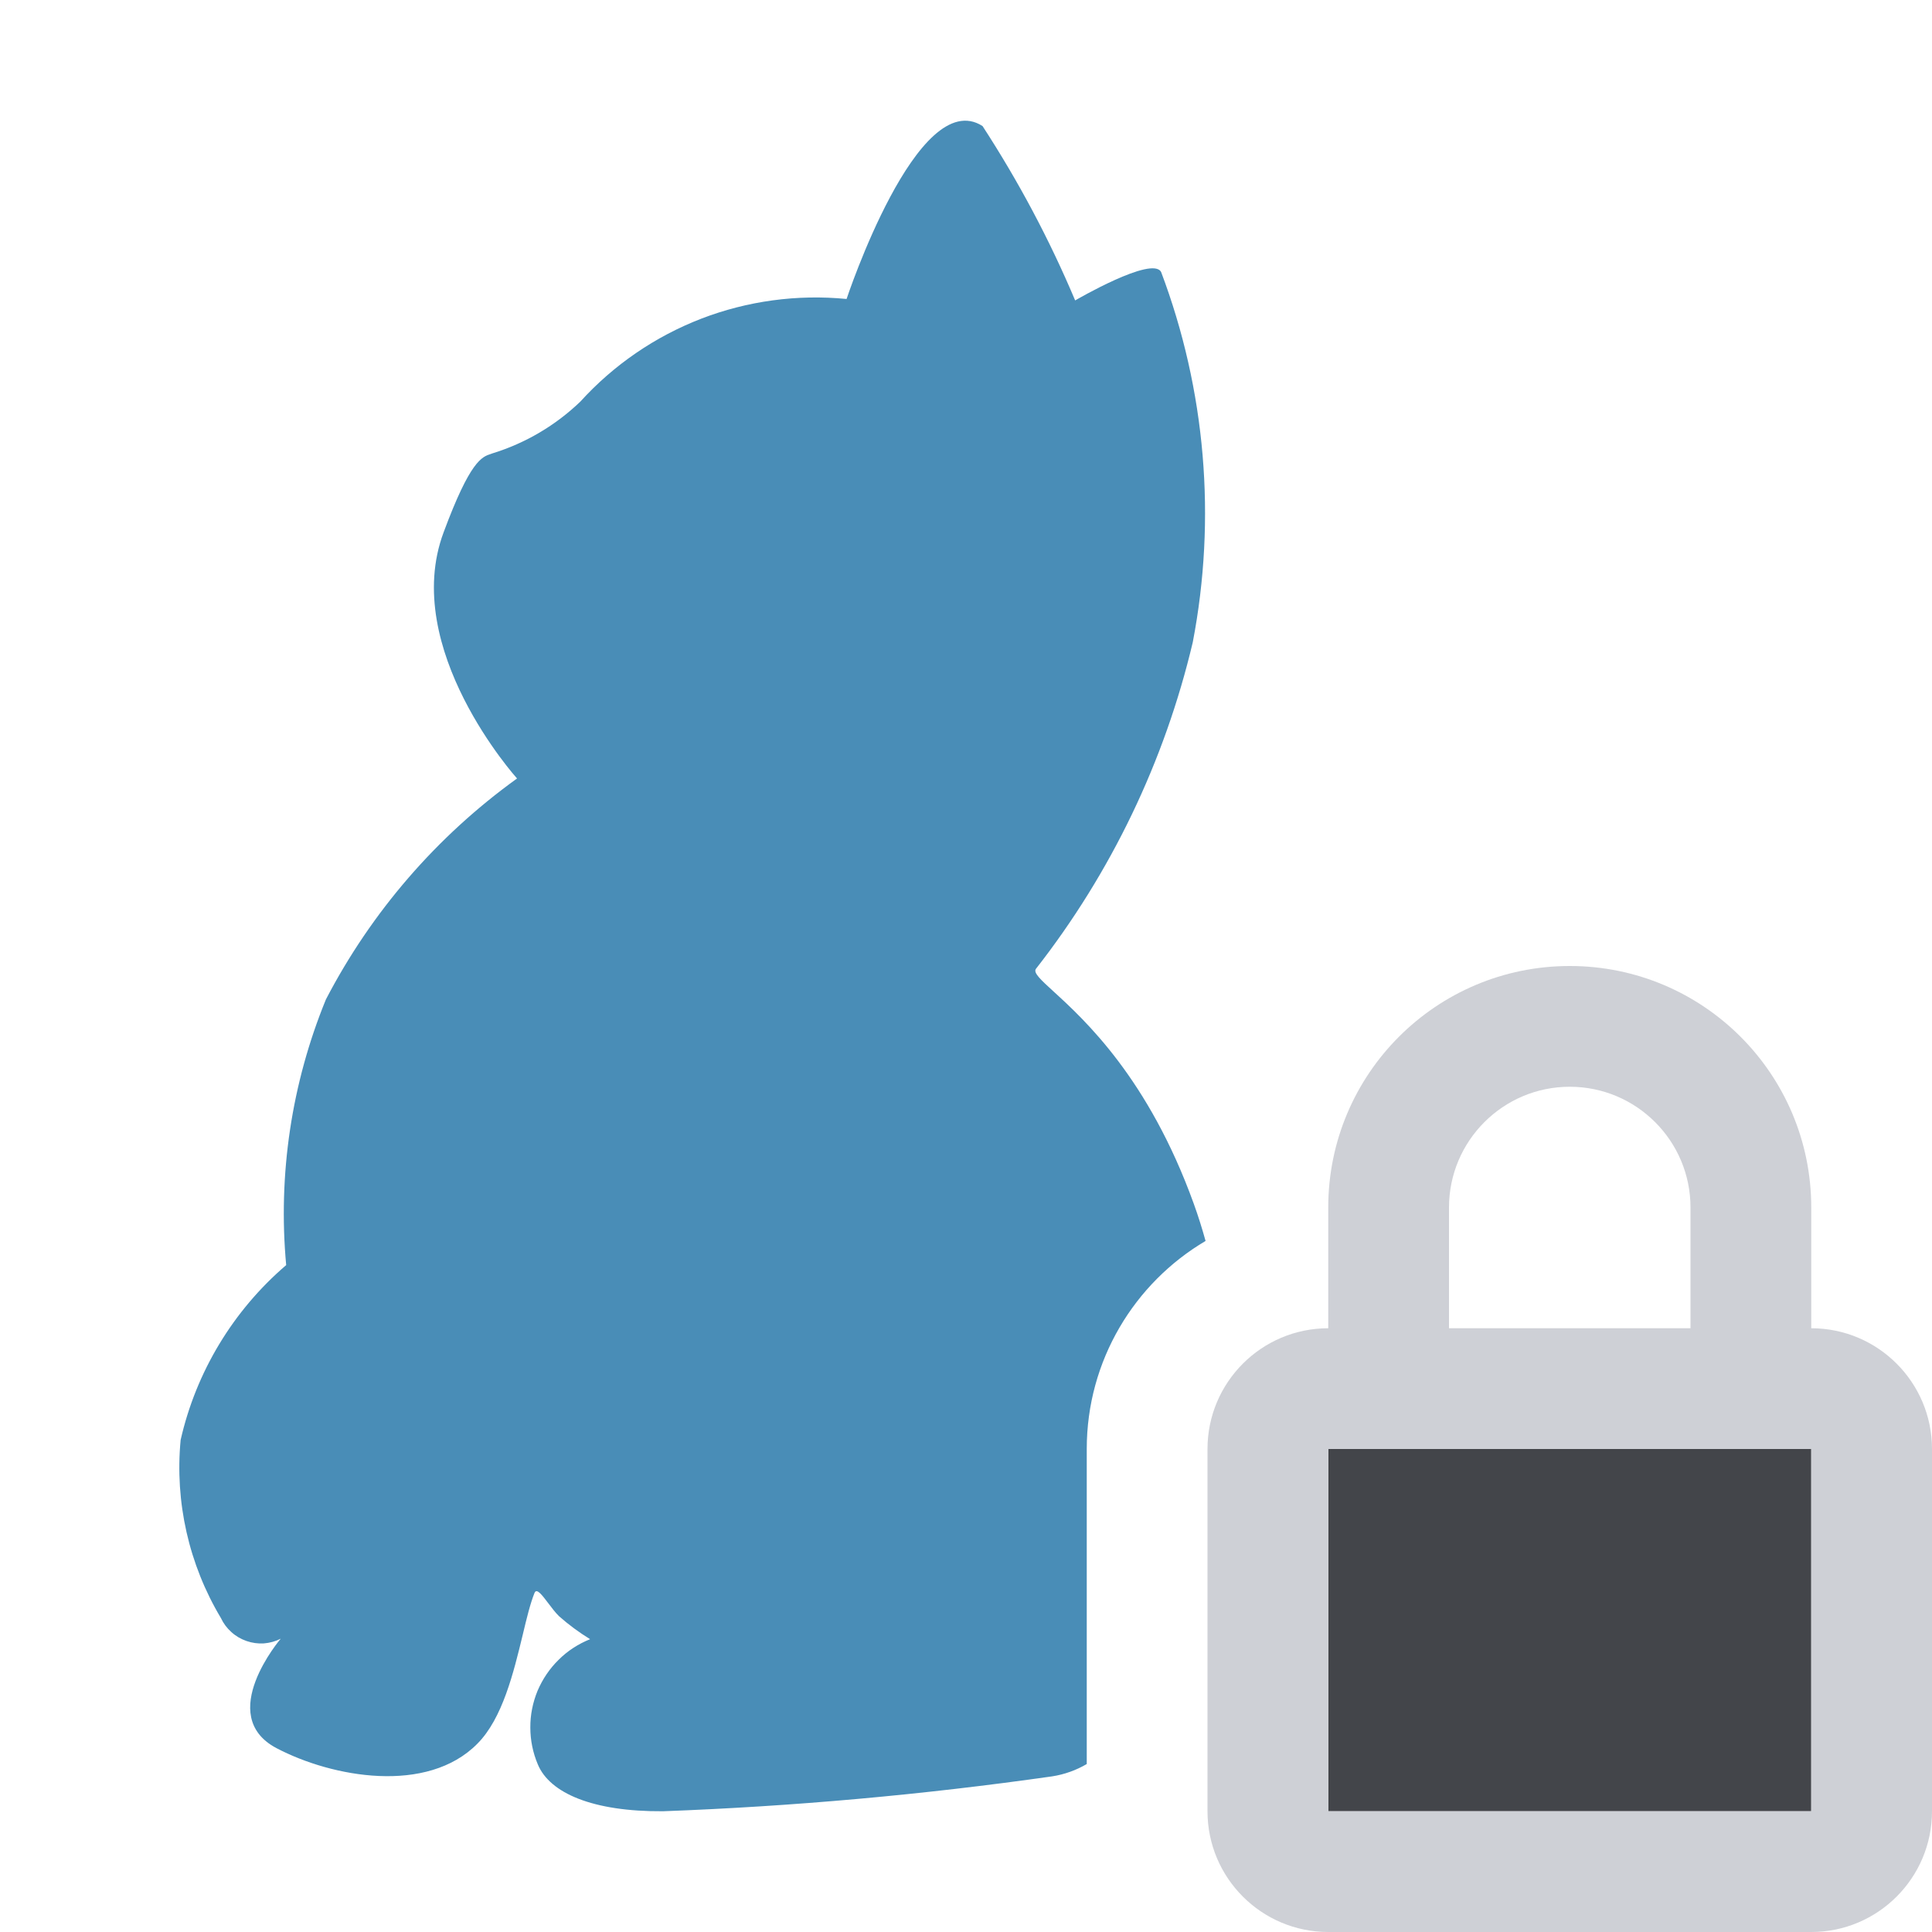<svg width="16" height="16" viewBox="0 0 16 16" fill="none" xmlns="http://www.w3.org/2000/svg">
<rect x="11" y="12" width="4" height="3" fill="#43454A"/>
<path fill-rule="evenodd" clip-rule="evenodd" d="M15 11V10C15 8.895 14.105 8 13 8C11.895 8 11 8.895 11 10V11C10.448 11 10 11.448 10 12V15C10 15.552 10.448 16 11 16H15C15.552 16 16 15.552 16 15V12C16 11.448 15.552 11 15 11ZM12 10C12 9.448 12.448 9 13 9C13.552 9 14 9.448 14 10V11H12V10ZM11 15L11 12H15V15H11Z" fill="#CED0D6"/>
<path d="M9 14.609C8.913 14.66 8.816 14.695 8.714 14.711C7.646 14.863 6.57 14.96 5.491 15C4.909 15.004 4.553 14.85 4.454 14.612C4.413 14.515 4.392 14.412 4.392 14.307C4.391 14.203 4.412 14.099 4.452 14.002C4.493 13.906 4.552 13.818 4.627 13.745C4.701 13.671 4.79 13.614 4.887 13.575C4.796 13.519 4.71 13.456 4.63 13.385C4.6 13.356 4.57 13.316 4.542 13.279C4.489 13.209 4.445 13.15 4.427 13.191C4.392 13.277 4.362 13.4 4.329 13.539C4.254 13.848 4.162 14.232 3.953 14.441C3.538 14.861 2.753 14.721 2.289 14.477C1.78 14.207 2.325 13.571 2.325 13.571C2.282 13.593 2.234 13.606 2.185 13.61C2.136 13.613 2.087 13.606 2.041 13.59C1.995 13.574 1.952 13.549 1.916 13.516C1.879 13.483 1.85 13.444 1.829 13.399C1.564 12.956 1.447 12.439 1.496 11.925C1.624 11.361 1.931 10.853 2.37 10.477C2.301 9.728 2.414 8.973 2.699 8.277C3.076 7.552 3.618 6.925 4.282 6.447C4.282 6.447 3.313 5.373 3.674 4.408C3.894 3.815 3.991 3.783 4.066 3.759C4.07 3.757 4.075 3.756 4.08 3.754C4.352 3.67 4.601 3.523 4.806 3.326C5.082 3.022 5.425 2.787 5.808 2.639C6.19 2.492 6.603 2.436 7.011 2.476C7.011 2.476 7.599 0.699 8.137 1.044C8.435 1.502 8.692 1.985 8.904 2.488C8.904 2.488 9.544 2.114 9.616 2.253C9.985 3.231 10.075 4.293 9.878 5.319C9.645 6.304 9.202 7.227 8.578 8.025C8.558 8.058 8.618 8.113 8.725 8.211C8.982 8.446 9.511 8.93 9.886 9.968C9.924 10.073 9.956 10.176 9.984 10.277C9.395 10.625 9 11.267 9 12V14.609Z" fill="#498DB7"/>
</svg>
